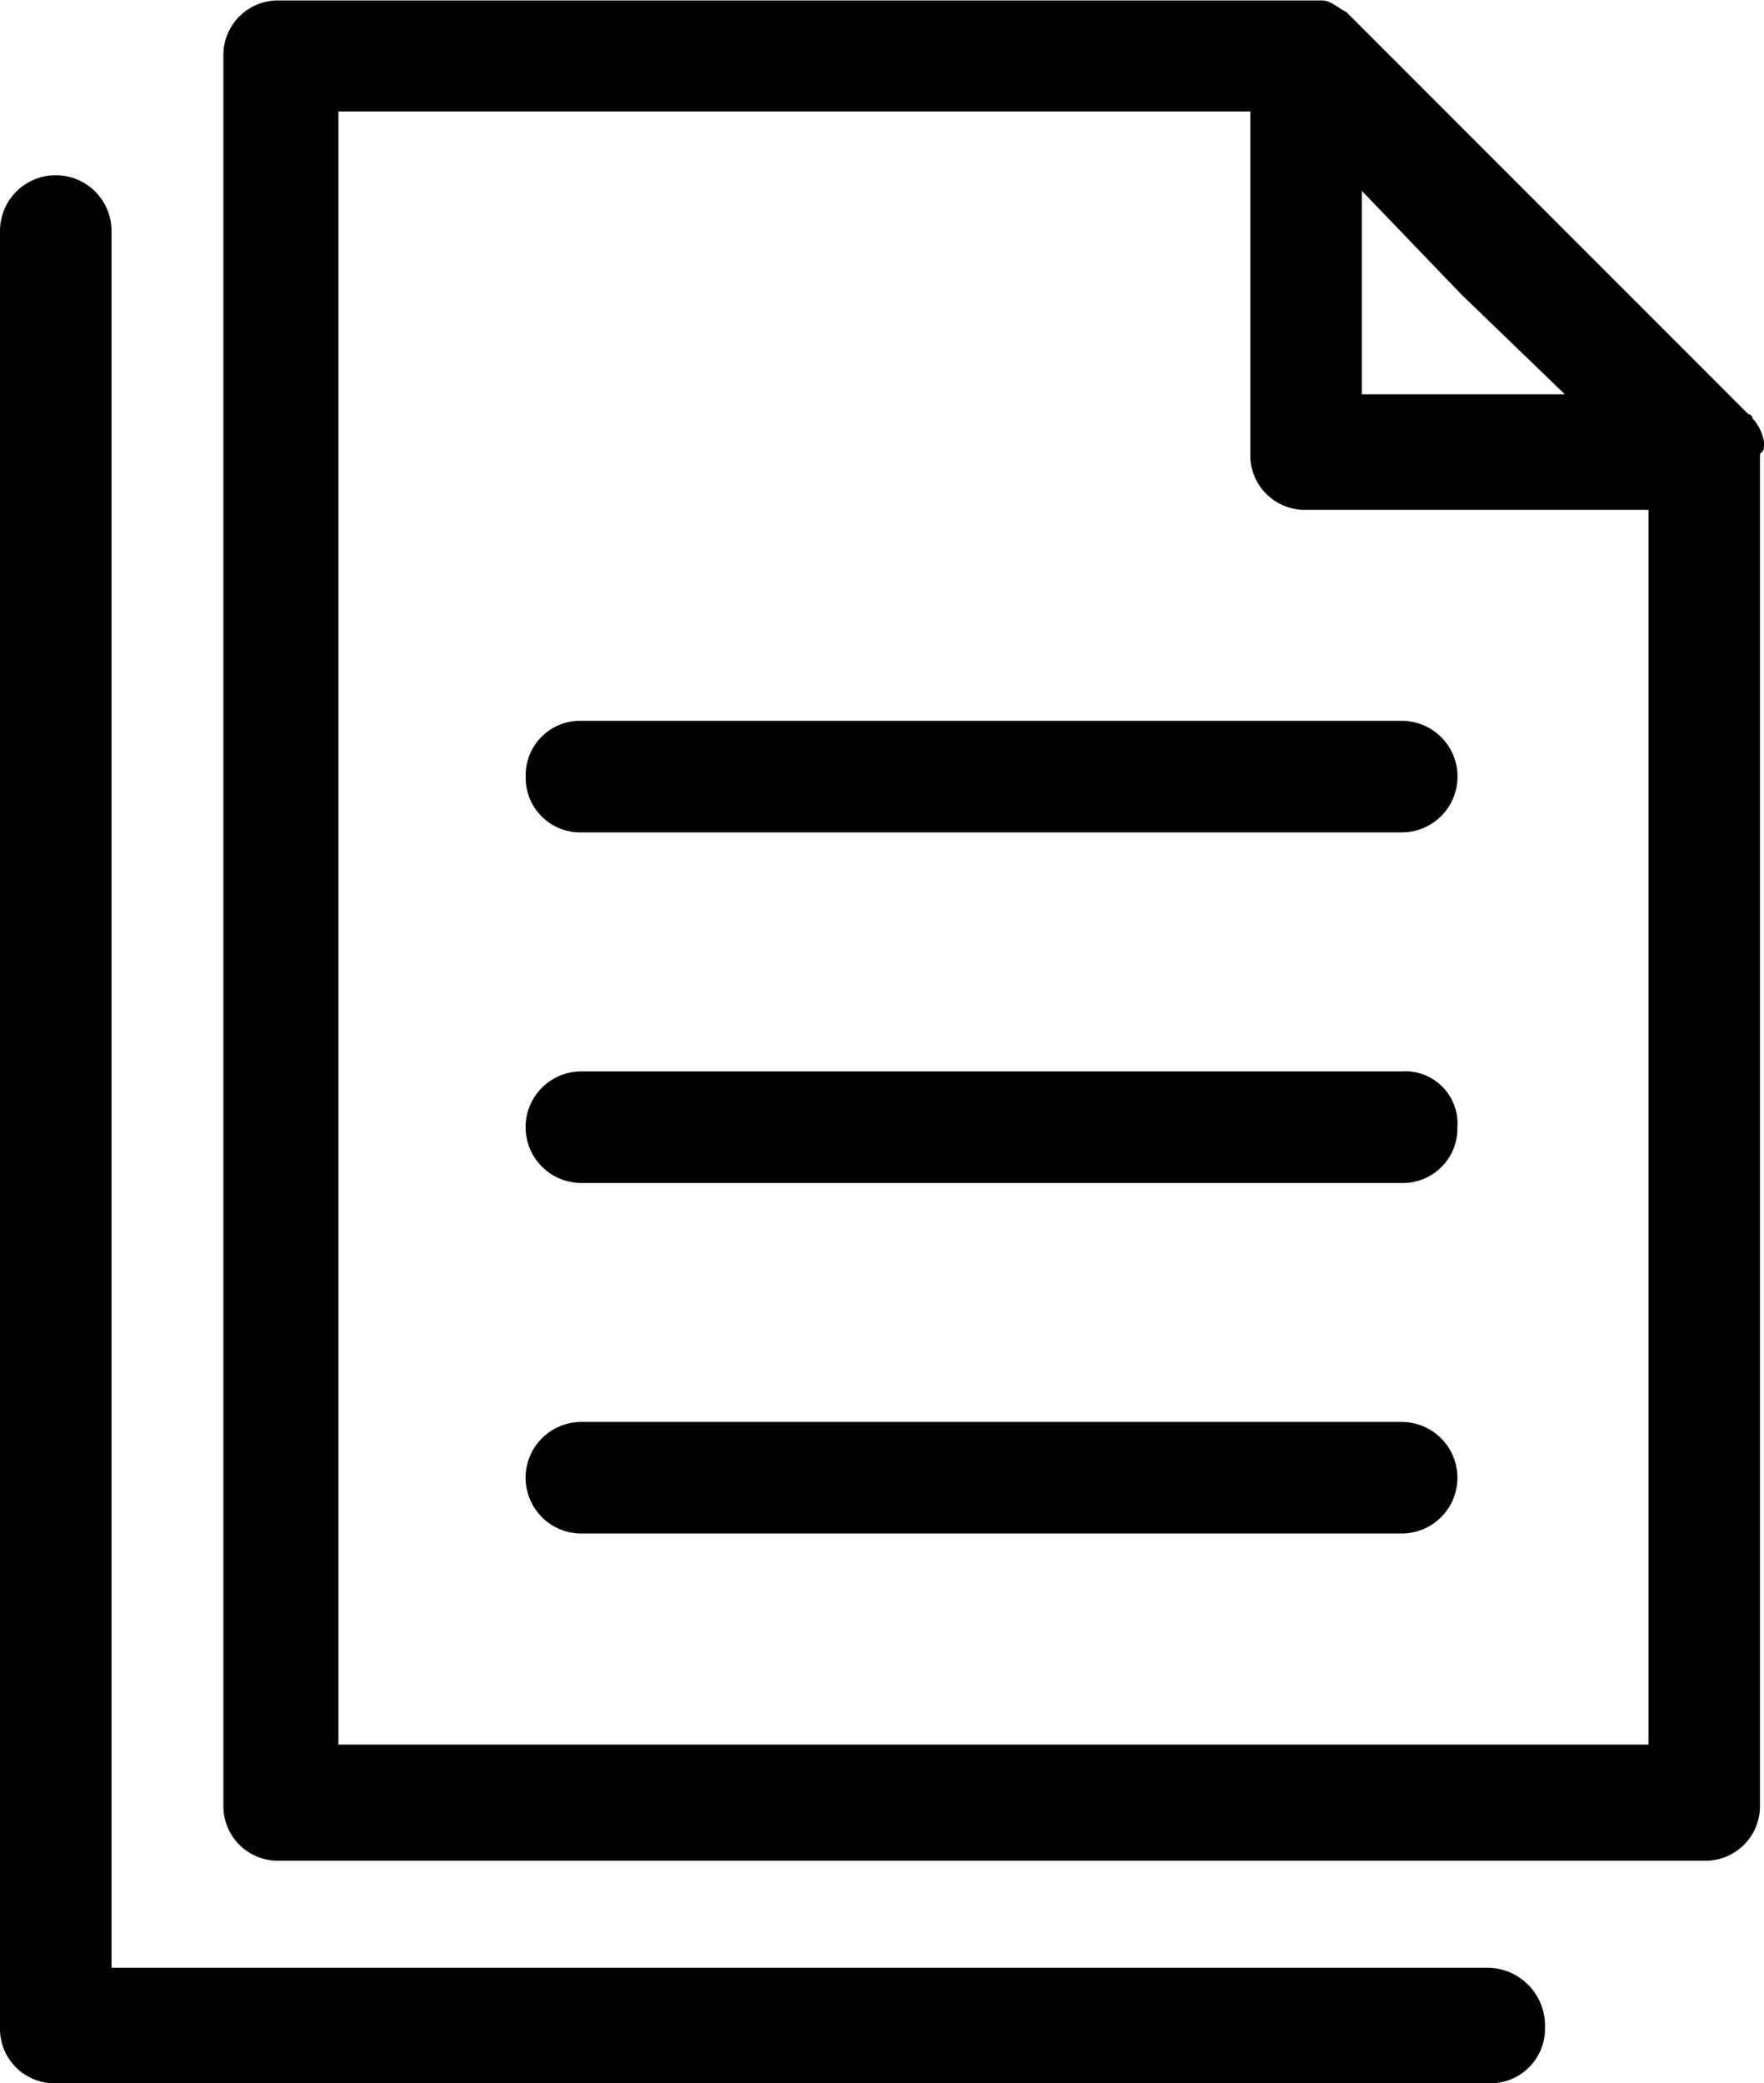 <svg xmlns="http://www.w3.org/2000/svg" width="15.247" height="18" viewBox="0 0 15.247 18">
  <g id="noun-task-2000380" transform="translate(-219.722 -126.151)">
    <path id="Path_4587" data-name="Path 4587" d="M232.594,167.574H220.686V152.568a.482.482,0,0,0-.964,0V168.09a.471.471,0,0,0,.482.482h12.39a.471.471,0,0,0,.482-.482A.5.5,0,0,0,232.594,167.574Z" transform="translate(0 -24.421)"/>
    <path id="Path_4588" data-name="Path 4588" d="M266.047,130.005v-.034a.391.391,0,0,0-.1-.206.034.034,0,0,0-.034-.034l-3.476-3.476c-.069-.034-.138-.1-.206-.1h-9.018a.471.471,0,0,0-.482.482v15.109a.471.471,0,0,0,.482.482H265.53a.471.471,0,0,0,.482-.482V130.074c.034-.034.034-.034.034-.069Zm-1.721-.447h-1.755V127.8l.86.895Zm.723,11.667H253.725V127.114h7.882v2.96a.471.471,0,0,0,.482.482h2.96Z" transform="translate(-31.078)"/>
    <path id="Path_4589" data-name="Path 4589" d="M297.54,233.318a.471.471,0,0,0,.482.482h7.09a.482.482,0,0,0,0-.964h-7.09A.47.47,0,0,0,297.54,233.318Z" transform="translate(-73.274 -100.457)"/>
    <path id="Path_4590" data-name="Path 4590" d="M305.108,284.71h-7.09a.482.482,0,0,0,0,.964h7.09a.471.471,0,0,0,.482-.482.452.452,0,0,0-.482-.482Z" transform="translate(-73.271 -149.302)"/>
    <path id="Path_4591" data-name="Path 4591" d="M305.108,336.59h-7.09a.482.482,0,0,0,0,.964h7.09a.482.482,0,0,0,0-.964Z" transform="translate(-73.271 -198.153)"/>
  </g>
</svg>
